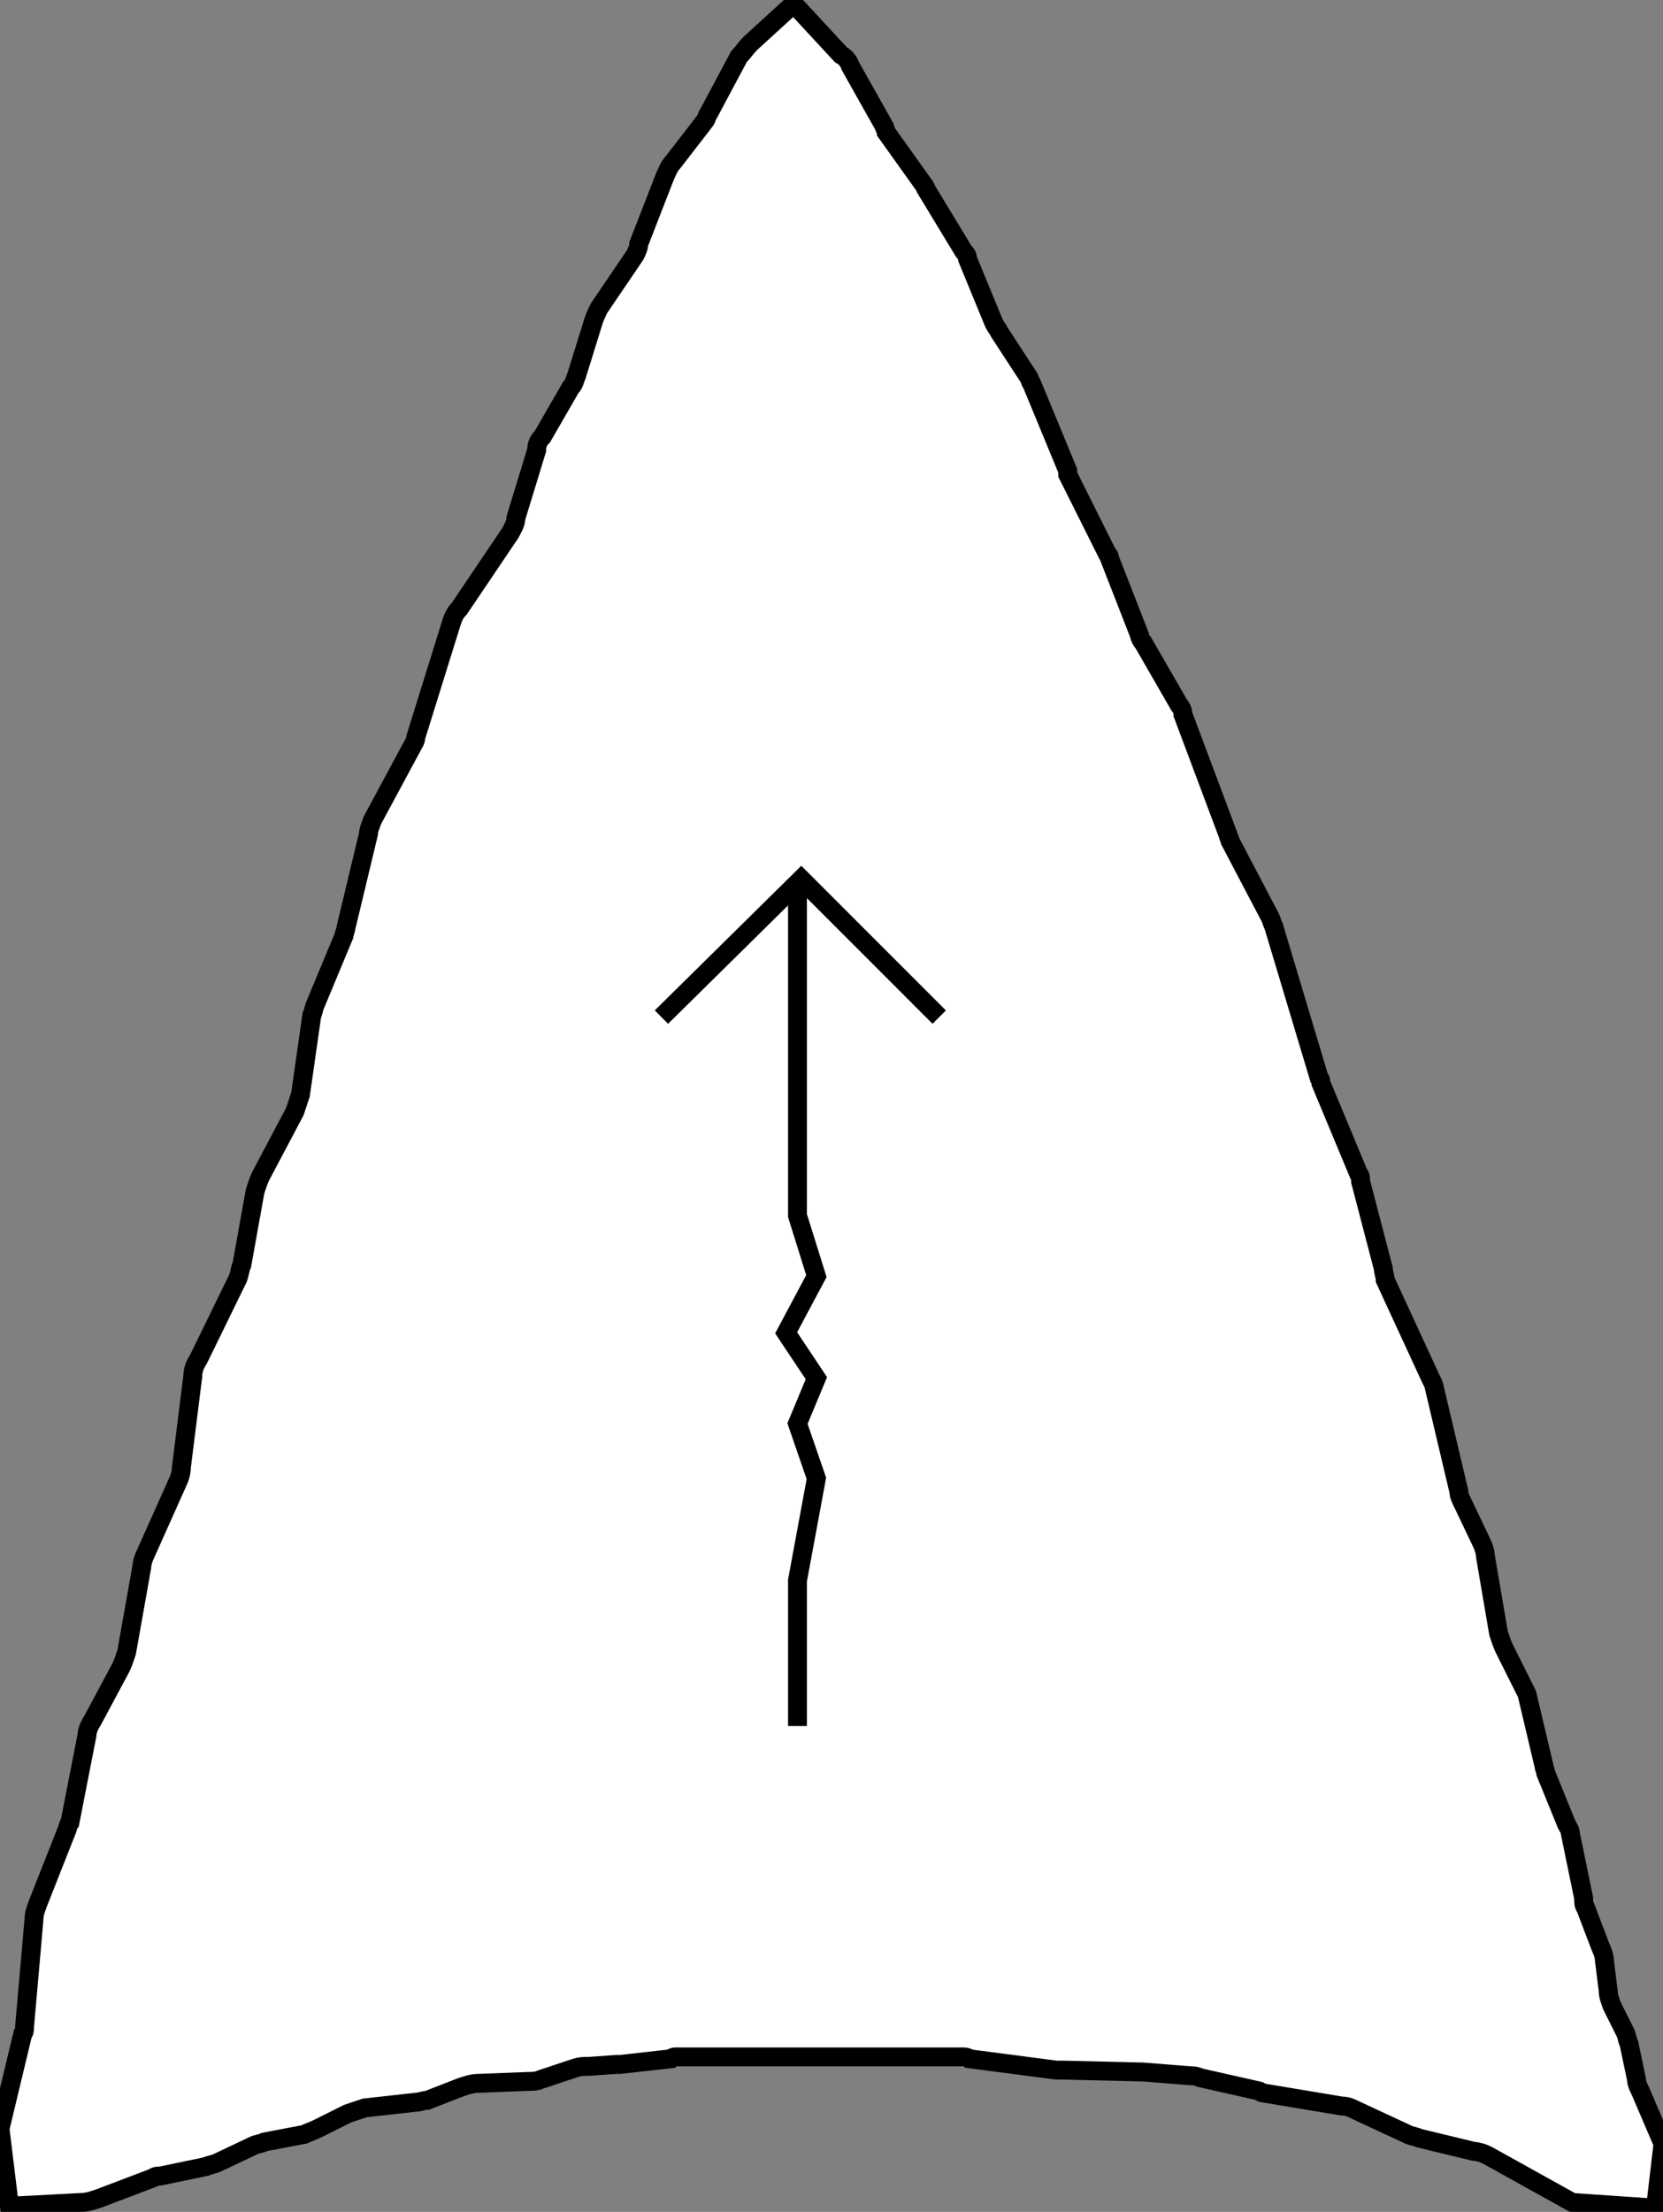 <svg xmlns="http://www.w3.org/2000/svg" width="88" height="117" viewBox="0 0 88 117" fill="none"><rect x="0" y="0" width="88" height="117" fill="#808080" stroke="none"/><style>  
path {stroke: black;}
</style><mask fill="white"><path d="M86.6 110L86.2 108.1C86.1 107.9 86.1 107.7 86 107.5L85.3 106.1C85.2 105.8 85.1 105.6 85.1 105.3L84.9 103.7C84.9 103.5 84.8 103.2 84.7 103L83.9 100.9C83.8 100.8 83.8 100.6 83.8 100.4L83.1 97C83.1 96.8 83 96.7 82.9 96.5L81.8 93.8C81.8 93.7 81.7 93.5 81.7 93.4L80.8 89.6C80.7 89.4 80.6 89.2 80.5 89L79.6 87.2C79.5 87 79.4 86.7 79.3 86.4L78.6 82.3C78.6 82.1 78.5 81.8 78.4 81.6L77.4 79.5C77.3 79.3 77.2 79.1 77.2 78.9L75.9 73.4C75.9 73.3 75.8 73.1 75.7 72.9L73.3 67.7C73.3 67.5 73.2 67.3 73.2 67.1L72 62.5C72 62.3 72 62.2 71.9 62.1L69.9 57.3C69.9 57.2 69.9 57.1 69.8 57L67.4 49C67.3 48.8 67.3 48.7 67.2 48.5L65.1 44.5C65.1 44.4 65 44.3 65 44.2L62.6 37.8C62.6 37.6 62.5 37.4 62.4 37.3L60.5 34C60.4 33.9 60.3 33.7 60.3 33.6L58.7 29.5C58.7 29.4 58.7 29.4 58.6 29.3L56.5 25.1C56.5 25 56.5 25 56.5 24.9L54.6 20.3C54.5 20.2 54.5 20 54.4 19.9L52.9 17.6C52.8 17.4 52.7 17.3 52.6 17.1L51.2 13.7C51.2 13.5 51.1 13.4 51 13.3L49 10C49 9.9 48.9 9.8 48.9 9.8L46.9 7C46.9 6.9 46.8 6.8 46.8 6.7L45 3.5C44.9 3.2 44.7 3 44.5 2.9L42 0.2 39.7 2.3C39.5 2.5 39.3 2.8 39.1 3L37.5 6C37.4 6.1 37.4 6.3 37.3 6.4L35.6 8.6C35.4 8.8 35.3 9.1 35.2 9.3L33.8 12.9C33.8 13.1 33.7 13.3 33.6 13.5L31.7 16.3C31.6 16.5 31.5 16.7 31.4 17L30.5 19.9C30.4 20.1 30.4 20.3 30.2 20.5L28.7 23.1C28.5 23.3 28.4 23.5 28.4 23.8L27.3 27.4C27.3 27.7 27.1 28 27 28.2L24.3 32.2C24.1 32.4 24 32.6 23.9 32.9L22 39C22 39.2 21.9 39.3 21.8 39.5L19.7 43.4C19.6 43.7 19.5 43.9 19.5 44.1L18.3 49.1C18.3 49.2 18.2 49.4 18.2 49.5L16.7 53.1C16.6 53.3 16.6 53.5 16.5 53.7L15.9 57.9C15.8 58.2 15.7 58.5 15.6 58.8L13.8 62.2C13.7 62.4 13.6 62.7 13.5 63L12.8 66.9C12.7 67.1 12.7 67.3 12.6 67.6L10.5 71.9C10.3 72.2 10.2 72.5 10.2 72.8L9.6 77.6C9.6 77.9 9.5 78.2 9.4 78.4L7.7 82.2C7.6 82.4 7.5 82.7 7.5 82.9L6.7 87.4C6.6 87.7 6.5 88 6.4 88.2L4.9 91C4.7 91.3 4.6 91.6 4.6 91.8L3.7 96.4C3.6 96.5 3.6 96.7 3.5 96.9L2 100.7C1.9 101 1.8 101.2 1.8 101.5L1.3 107.2C1.3 107.3 1.3 107.5 1.2 107.6L0 112.6 0.5 116.7 4.3 116.5C4.6 116.5 4.9 116.4 5.2 116.3L8.1 115.2C8.2 115.1 8.4 115.1 8.5 115.1L10.9 114.6C11.1 114.5 11.3 114.5 11.5 114.4L13.4 113.5C13.6 113.4 13.8 113.4 14 113.3L16.1 112.9C16.3 112.8 16.6 112.7 16.8 112.6L18.4 111.8C18.7 111.7 19 111.6 19.3 111.5L22 111.2C22.2 111.2 22.4 111.1 22.6 111.1L24.4 110.4C24.7 110.3 25 110.2 25.3 110.2L27.9 110.1C28.1 110.1 28.4 110.1 28.6 110L30.4 109.4C30.7 109.3 30.9 109.3 31.2 109.3L32.6 109.2C32.7 109.2 32.8 109.2 32.8 109.2L35.5 108.9C35.6 108.8 35.7 108.8 35.8 108.8H50.9C51 108.8 51.2 108.8 51.3 108.9L55.9 109.5C56 109.5 56.2 109.5 56.3 109.5L60.5 109.6 63 109.8C63.1 109.8 63.3 109.8 63.5 109.9L66.6 110.6C66.7 110.6 66.7 110.7 66.8 110.7L71 111.4C71.3 111.4 71.5 111.5 71.7 111.6L74.5 112.9C74.7 113 74.9 113 75.1 113.1L78 113.8C78.2 113.8 78.5 113.9 78.7 114L83.2 116.5 87.6 116.8 88 113.4 86.8 110.6C86.7 110.4 86.6 110.2 86.6 110Z"/></mask><path d="M86.6 110L86.2 108.1C86.1 107.9 86.1 107.7 86 107.5L85.3 106.1C85.2 105.8 85.1 105.6 85.1 105.3L84.9 103.7C84.9 103.5 84.8 103.2 84.7 103L83.9 100.9C83.8 100.8 83.8 100.6 83.8 100.4L83.1 97C83.1 96.8 83 96.7 82.9 96.5L81.8 93.8C81.8 93.7 81.7 93.5 81.7 93.4L80.8 89.6C80.7 89.4 80.6 89.2 80.5 89L79.6 87.2C79.5 87 79.4 86.7 79.3 86.4L78.6 82.3C78.6 82.1 78.5 81.8 78.4 81.6L77.4 79.5C77.3 79.3 77.2 79.1 77.2 78.9L75.9 73.4C75.9 73.3 75.8 73.1 75.7 72.9L73.3 67.7C73.3 67.5 73.2 67.3 73.2 67.1L72 62.5C72 62.3 72 62.2 71.9 62.1L69.9 57.3C69.9 57.2 69.9 57.1 69.8 57L67.4 49C67.3 48.8 67.3 48.7 67.2 48.5L65.1 44.5C65.1 44.4 65 44.3 65 44.2L62.6 37.8C62.6 37.6 62.5 37.4 62.4 37.3L60.5 34C60.4 33.9 60.3 33.7 60.3 33.6L58.7 29.5C58.7 29.4 58.7 29.4 58.6 29.3L56.5 25.1C56.5 25 56.5 25 56.5 24.9L54.6 20.3C54.5 20.2 54.5 20 54.4 19.9L52.9 17.6C52.8 17.4 52.7 17.3 52.6 17.1L51.2 13.7C51.2 13.5 51.1 13.4 51 13.3L49 10C49 9.9 48.9 9.8 48.9 9.8L46.9 7C46.9 6.9 46.8 6.8 46.8 6.7L45 3.5C44.9 3.2 44.7 3 44.5 2.9L42 0.2 39.7 2.3C39.5 2.5 39.3 2.8 39.1 3L37.5 6C37.4 6.1 37.4 6.3 37.3 6.4L35.6 8.6C35.4 8.8 35.3 9.1 35.2 9.3L33.8 12.9C33.8 13.1 33.7 13.3 33.6 13.5L31.7 16.3C31.6 16.5 31.5 16.7 31.4 17L30.5 19.9C30.4 20.1 30.4 20.3 30.2 20.5L28.7 23.1C28.5 23.3 28.4 23.5 28.4 23.8L27.3 27.4C27.3 27.7 27.1 28 27 28.2L24.3 32.2C24.1 32.4 24 32.6 23.9 32.9L22 39C22 39.2 21.9 39.3 21.8 39.5L19.7 43.4C19.6 43.7 19.5 43.9 19.5 44.1L18.3 49.1C18.3 49.2 18.2 49.4 18.2 49.5L16.7 53.1C16.6 53.3 16.6 53.5 16.5 53.7L15.9 57.9C15.8 58.2 15.7 58.5 15.6 58.8L13.8 62.2C13.7 62.4 13.6 62.7 13.5 63L12.8 66.9C12.7 67.1 12.7 67.3 12.6 67.6L10.5 71.9C10.3 72.2 10.2 72.5 10.2 72.8L9.6 77.6C9.6 77.9 9.5 78.2 9.4 78.4L7.7 82.2C7.6 82.4 7.5 82.7 7.5 82.9L6.7 87.4C6.6 87.7 6.5 88 6.4 88.2L4.9 91C4.7 91.3 4.6 91.6 4.6 91.8L3.7 96.4C3.6 96.5 3.6 96.7 3.5 96.9L2 100.7C1.9 101 1.8 101.2 1.8 101.5L1.3 107.2C1.3 107.3 1.3 107.5 1.2 107.6L0 112.6 0.5 116.7 4.3 116.5C4.6 116.5 4.9 116.4 5.2 116.3L8.1 115.2C8.2 115.1 8.4 115.1 8.5 115.1L10.9 114.6C11.1 114.5 11.3 114.5 11.5 114.4L13.4 113.5C13.6 113.4 13.8 113.4 14 113.3L16.1 112.9C16.3 112.8 16.6 112.7 16.8 112.6L18.4 111.8C18.7 111.7 19 111.6 19.3 111.5L22 111.2C22.2 111.2 22.4 111.1 22.6 111.1L24.4 110.4C24.7 110.3 25 110.2 25.3 110.2L27.9 110.1C28.1 110.1 28.4 110.1 28.6 110L30.4 109.4C30.7 109.3 30.9 109.3 31.2 109.3L32.6 109.2C32.7 109.2 32.8 109.2 32.8 109.2L35.5 108.9C35.6 108.8 35.7 108.8 35.8 108.8H50.9C51 108.8 51.2 108.8 51.3 108.9L55.9 109.5C56 109.5 56.2 109.5 56.3 109.5L60.5 109.6 63 109.8C63.1 109.8 63.3 109.8 63.5 109.9L66.6 110.6C66.7 110.6 66.7 110.7 66.8 110.7L71 111.4C71.3 111.4 71.5 111.5 71.7 111.6L74.5 112.9C74.7 113 74.9 113 75.1 113.1L78 113.8C78.2 113.8 78.5 113.9 78.7 114L83.2 116.5 87.6 116.8 88 113.4 86.8 110.6C86.7 110.4 86.6 110.2 86.6 110Z" mask="url(#path-1-inside-1)" style="fill:white;stroke-width:1"/><path d="M42.2 46.5V64.3L43.2 67.5 41.6 70.5 43.2 72.9 42.2 75.3 43.2 78.2 42.2 83.6V91.3"/><path d="M49.7 53.8L42.4 46.5 35 53.8"/></svg>
